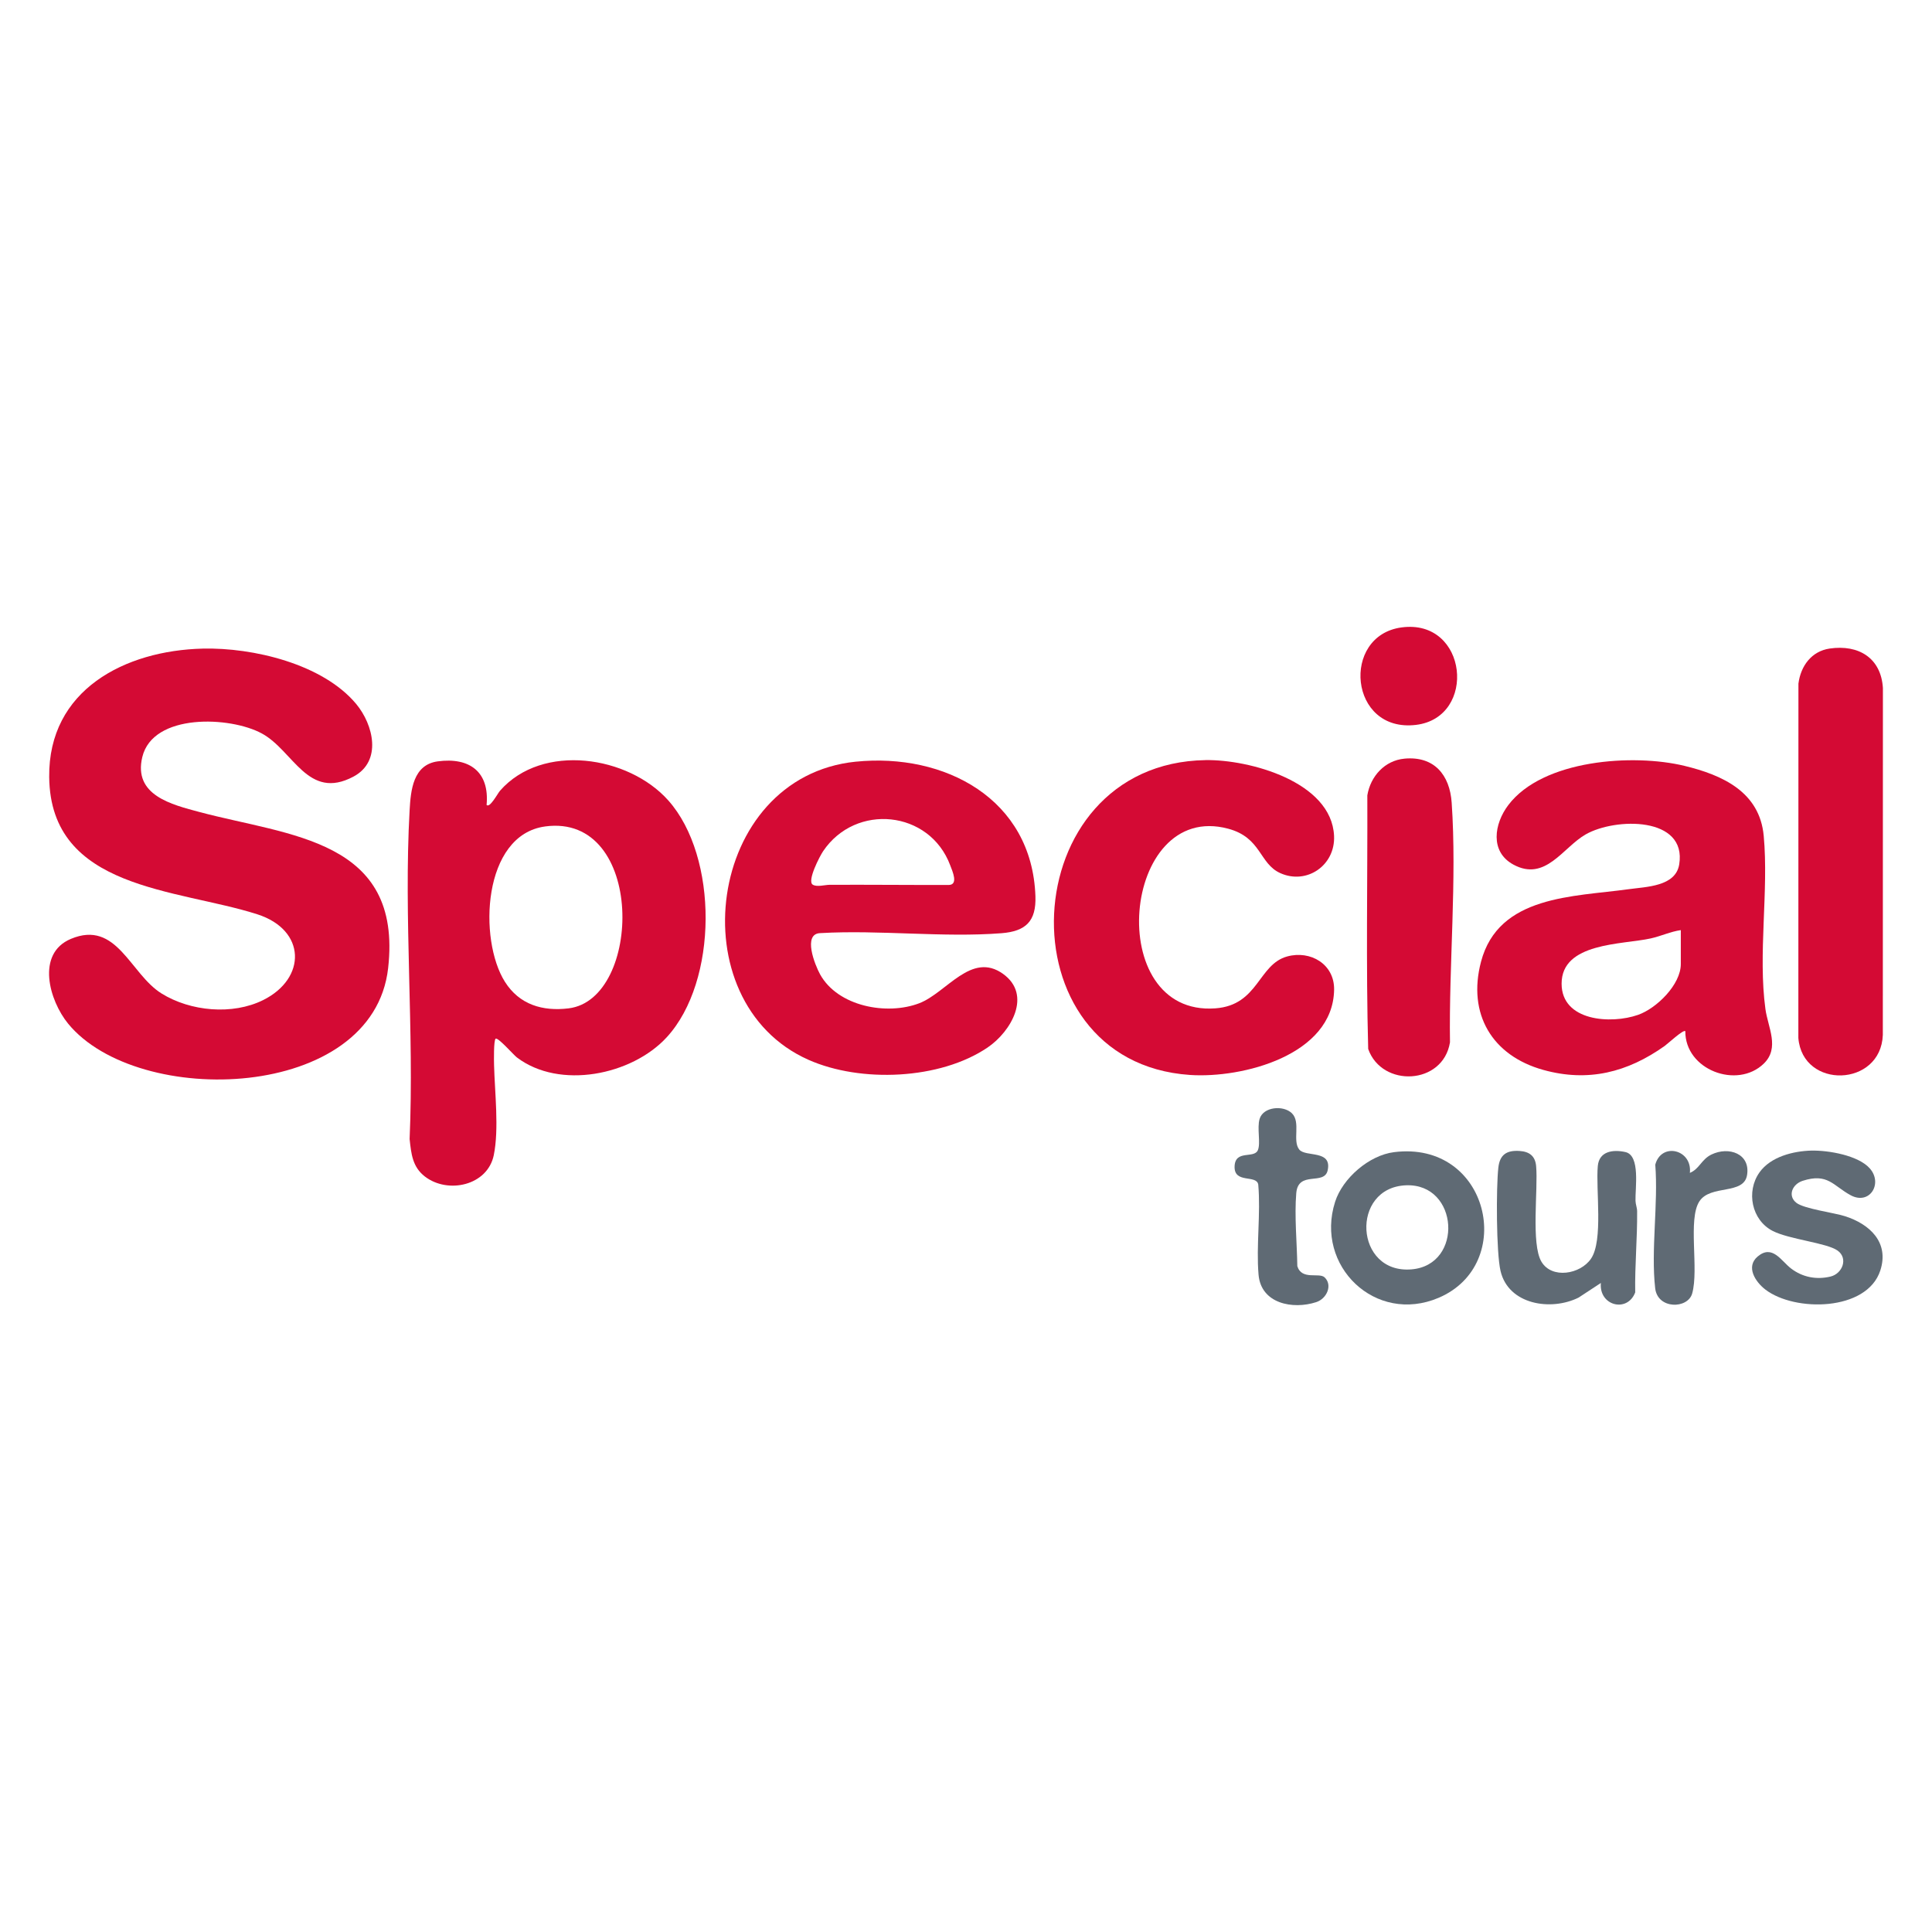 <?xml version="1.0" encoding="UTF-8"?>
<svg id="Capa_1" xmlns="http://www.w3.org/2000/svg" version="1.1" viewBox="0 0 1200 1200">
  <!-- Generator: Adobe Illustrator 29.1.0, SVG Export Plug-In . SVG Version: 2.1.0 Build 142)  -->
  <defs>
    <style>
      .st0 {
        fill: #d40a34;
      }

      .st1 {
        fill: #5f6a74;
      }
    </style>
  </defs>
  <path class="st0" d="M125.96,402.86c31.07-.74,74.53,9.48,95.26,34.37,10.78,12.94,16.21,35.64-1.7,45.15-28.37,15.06-37.2-16.12-56.9-26.82s-67.63-12.72-74.23,14.63c-5.74,23.79,18.22,29.55,35.68,34.21,55.54,14.84,126.06,16.8,117.01,96.94-9.35,82.77-155.46,87.33-198.77,34.46-11.71-14.3-20.09-43.47,1.71-52.64,28.6-12.02,36.75,21.76,56.34,33.92,17.92,11.12,44.05,13.56,63.12,4.07,27.02-13.45,26.75-43.51-3.63-53.26-49.83-15.99-128.5-15.09-129.29-85.2-.61-54.24,47.09-78.67,95.39-79.83Z"/>
  <path class="st0" d="M307.86,645.15c-1.29.92-1.06,13.89-.99,16.43.42,16.75,3.17,39.68-.18,55.93-3.88,18.85-28.45,24.28-42.78,13.25-7.75-5.97-8.52-14.18-9.49-23.29,2.92-67.17-3.75-137.44,0-204.25.7-12.48,2.16-28.24,17.45-30.32,19.73-2.68,32.25,6.46,30.36,27.08,2.1,2.02,6.8-7.11,8.4-8.92,26.27-29.82,79.72-21.69,104.46,6.1,31.18,35.02,30.95,112.3-.94,147.07-21.66,23.61-66.57,32.72-93.12,12.55-2.04-1.55-11.73-12.65-13.18-11.62ZM338.53,513.34c-38.83,5.28-41.51,70.27-24.89,96.52,8.94,14.12,23.33,18.43,39.53,16.45,45.94-5.61,47.7-121.46-14.64-112.98Z"/>
  <path class="st0" d="M1046.78,640.46c-1.28-1.12-10.85,7.8-12.81,9.19-23.02,16.37-47.51,22.66-75.42,14.89-31.79-8.85-47.2-34.74-38.67-67.17,10.89-41.39,57.49-40.3,91.67-45.07,10.95-1.53,29.2-1.62,31.44-15.39,4.85-29.91-39.64-29.13-58.02-18.69-14.24,8.09-25.05,29.62-44.99,18.79-14.73-8-11.94-25.37-3.15-36.96,21.47-28.33,77.63-32.06,109.43-24.36,23.6,5.71,46.71,16.16,49.22,43.5,3.15,34.25-3.62,73.41,1.06,107.58,1.55,11.33,9.05,24.09-1.02,33.86-16.56,16.06-48.96,3.9-48.74-20.17ZM1043.98,577.72c-6.42.9-12.17,3.71-18.72,5.16-17.75,3.91-55.32,2.45-55.32,28.09,0,23.38,30.71,25.29,47.52,19.37,11.49-4.04,26.52-18.75,26.52-31.55v-21.07Z"/>
  <path class="st0" d="M531.49,473.1c55.26-5.62,109.54,23.08,111.63,83.56.54,15.47-5.91,21.78-21.03,22.97-36.12,2.84-75.93-2.18-112.44-.06-11.37.18-3.45,19.86-.28,25.61,11.02,19.97,41.53,25.67,61.63,17.94,16.99-6.54,32.31-32.34,51.99-18.24,18.24,13.07,5.03,35.82-9.53,45.71-29.61,20.11-78.92,22.05-111.29,7.68-81.33-36.12-63.5-175.73,29.32-185.18ZM504.73,549.42c2.44,1.72,7.71.16,10.52.15,24.69-.11,49.38.15,74.08.1,6.09-.14,2.25-8.54.87-12.2-12.8-34.24-58.74-38.84-78.96-8.75-2.09,3.11-9.98,18.26-6.51,20.72Z"/>
  <path class="st0" d="M748.8,472.11c27.19-.42,78.24,13.39,79.81,47.05.86,18.41-17.06,30.56-33.45,23.13-13.13-5.95-11.63-22.05-32.36-27.58-66.33-17.71-77.87,116.81-7.87,111.59,26.82-2,26.5-27.27,44.56-32.23,14.48-3.97,29.4,4.78,29.15,20.64-.66,40.79-57.09,55.17-89.55,52.96-118.15-8.04-110.07-193.7,9.71-195.55Z"/>
  <path class="st0" d="M1136.47,402.82c17.86-2.6,31.89,5.78,33.04,24.54l-.05,215.43c-1.19,32.5-49.85,33.97-52.47,1.92l.05-220.11c1.41-10.9,8.06-20.12,19.43-21.78Z"/>
  <path class="st0" d="M872.39,471.2c18.41-1.67,28.08,10.11,29.27,27.34,3.32,47.91-1.76,100.64-1.05,148.88-4.34,26.62-42.29,28.23-50.8,4.12-1.42-52.37-.36-105.05-.54-157.53,1.97-11.85,10.81-21.68,23.11-22.8Z"/>
  <path class="st1" d="M865.81,715.63c59.08-7.48,76.5,69.74,27.72,90.47-39.17,16.65-76.98-19.76-64.28-59.6,4.7-14.73,21.12-28.92,36.56-30.87ZM873.36,736.21c-34.76,1.31-32.13,55.27,3.44,52.21,32.36-2.78,29.31-53.44-3.44-52.21Z"/>
  <path class="st1" d="M994.34,796.87l-13.85,9.09c-17.14,8.54-43.58,4.42-48.48-16.54-2.68-11.46-2.75-51.82-1.36-64.21.9-8.07,5.2-10.85,13.15-10.33,6.15.4,9.74,3.15,10.31,9.35,1.32,14.38-3.27,48.36,3.31,59.44,6.44,10.85,24.13,7.86,30.77-1.86,7.74-11.32,2.89-43.01,4.23-57.58.84-9.17,9.36-10.4,17.17-8.66,9.4,2.1,6,22.57,6.25,30.28.07,2.22.99,4.27,1.01,6.48.16,16.81-1.48,33.57-1.19,50.4-4.92,12.9-22.64,8.27-21.33-5.87Z"/>
  <path class="st1" d="M1125.29,714.67c10.27-.23,28.99,2.93,36.13,11.11,8.21,9.4-.18,22.94-11.93,16.61-10.85-5.84-14.19-14.04-29.85-8.95-6.46,2.1-9.43,9.31-3.88,13.65,4.75,3.72,23.23,6.11,30.11,8.29,15.48,4.91,27.71,16.31,22.01,33.77-8.3,25.41-53.11,25.83-71.36,11.83-6.25-4.79-12.35-14.18-4.79-20.55,9.13-7.69,14.59,2.76,20.71,7.44,7.13,5.45,15.77,7.12,24.52,5.02,7.4-1.77,11.14-11.33,4.39-16.14s-29.96-6.91-40.27-12.18c-13.18-6.74-16.66-24.53-8.22-36.39,6.94-9.77,21.04-13.27,32.44-13.53Z"/>
  <path class="st1" d="M822.71,793.37c5.16,4.85,1.37,13.28-5.18,15.41-14.59,4.74-34.28.95-35.82-17.03-1.54-17.95,1.41-37.88-.19-56.04-1.18-6.33-15.15-.28-14.69-11.34.43-10.39,12.07-4.58,14.43-9.93,1.91-4.34-.63-13.76,1.11-19.49,2.31-7.59,14.77-8.63,20.04-3.49,5.72,5.57.13,17.07,4.6,22.56,3.91,4.82,20.42-.03,17.64,12.87-2.1,9.72-18.31-.16-19.52,14.23-1.19,14.26.45,30.88.66,45.3,2.74,8.93,13.55,3.77,16.93,6.96Z"/>
  <path class="st0" d="M870.49,389.71c41.28-5.58,47.19,55.91,9.02,60.53-41.65,5.04-46.74-55.43-9.02-60.53Z"/>
  <path class="st1" d="M1049.6,728.5c5.94-2.41,7.11-8.35,13.41-11.4,10.8-5.23,24.28-.51,22.12,12.76-2.04,12.53-22.63,5.71-29.59,16.29-7.32,11.13-.21,42.21-4.51,57.3-2.74,9.61-21.47,9.9-22.97-3.3-2.7-23.74,1.97-52.46.06-76.74,3.76-14.14,23.05-9.5,21.49,5.09Z"/>
</svg>